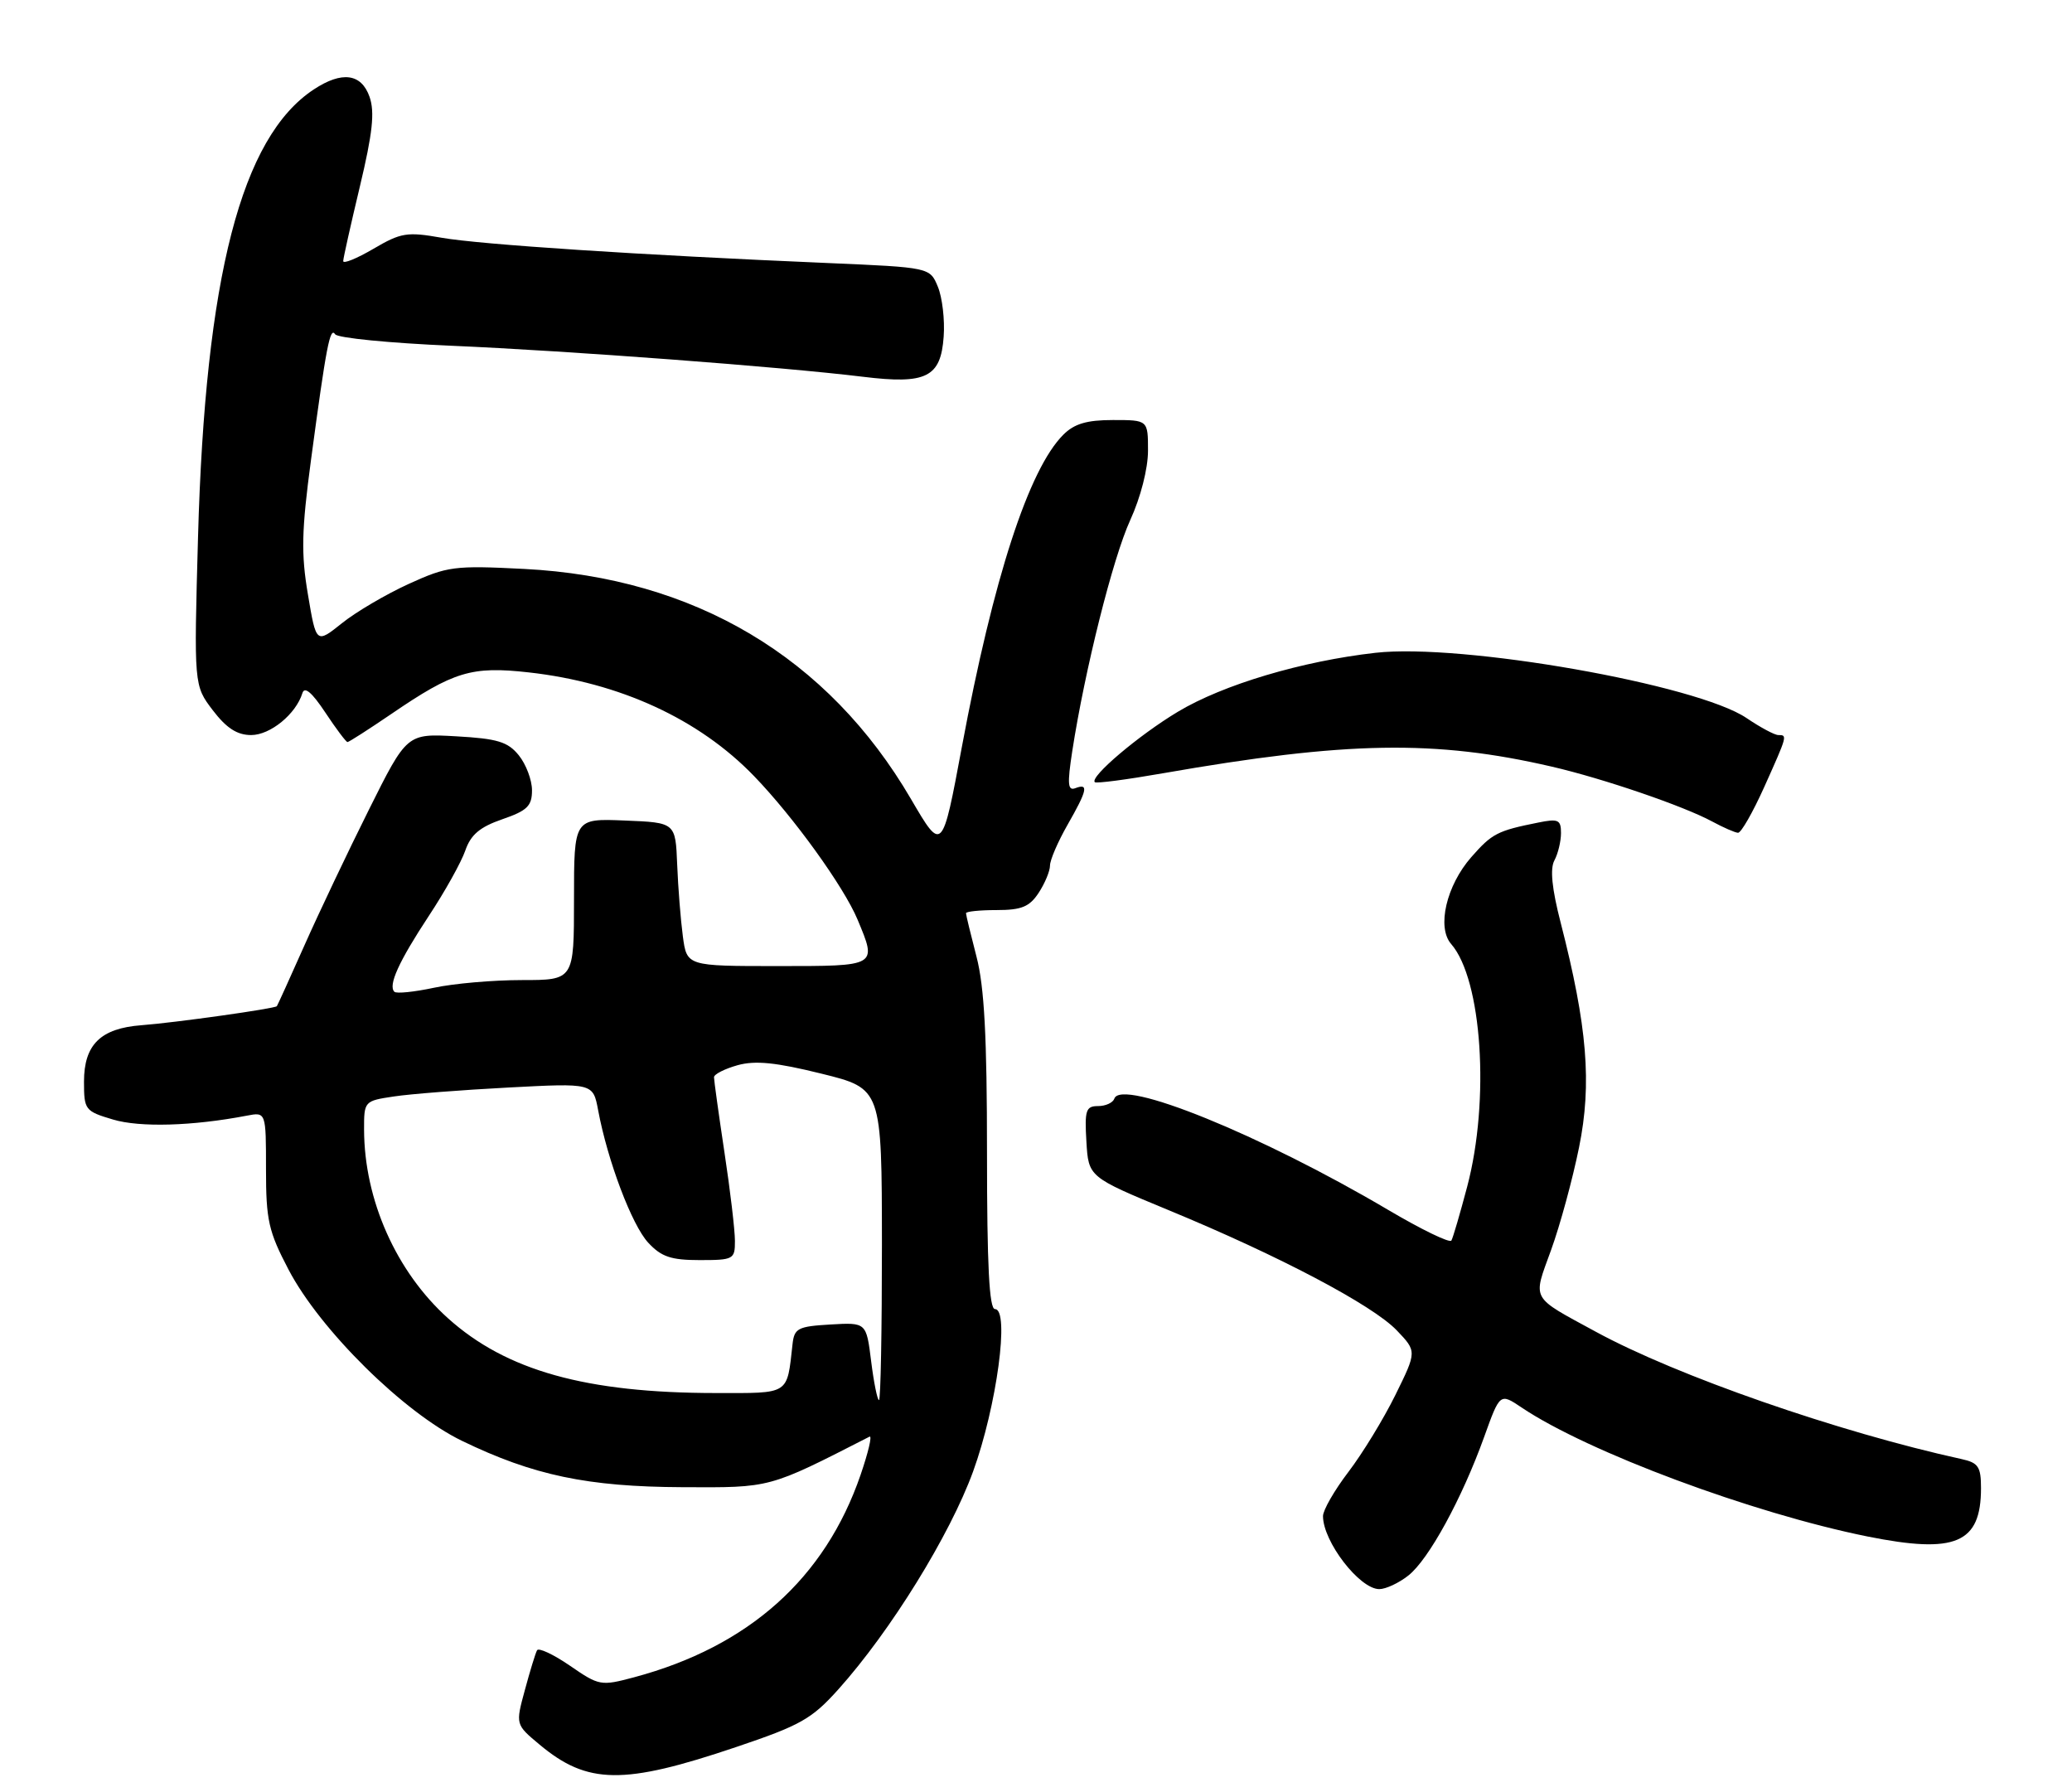 <?xml version="1.0" encoding="UTF-8" standalone="no"?>
<!DOCTYPE svg PUBLIC "-//W3C//DTD SVG 1.1//EN" "http://www.w3.org/Graphics/SVG/1.1/DTD/svg11.dtd" >
<svg xmlns="http://www.w3.org/2000/svg" xmlns:xlink="http://www.w3.org/1999/xlink" version="1.1" viewBox="0 0 296 256">
 <g >
 <path fill="currentColor"
d=" M 105.13 249.57 C 114.38 246.45 115.96 245.56 119.79 241.29 C 127.25 232.96 135.71 219.27 139.02 210.18 C 142.39 200.89 144.27 187.00 142.14 187.00 C 141.32 187.00 141.00 180.78 141.00 164.71 C 141.00 148.12 140.62 140.95 139.50 136.66 C 138.68 133.49 138.00 130.70 138.00 130.45 C 138.00 130.20 139.97 130.00 142.38 130.00 C 145.94 130.00 147.07 129.53 148.38 127.54 C 149.27 126.18 150.00 124.43 150.00 123.64 C 150.00 122.85 151.12 120.25 152.49 117.85 C 155.33 112.88 155.56 111.85 153.64 112.58 C 152.54 113.01 152.45 112.04 153.18 107.30 C 154.97 95.71 158.98 79.71 161.46 74.30 C 162.95 71.05 164.00 66.94 164.00 64.38 C 164.00 60.00 164.00 60.00 159.00 60.00 C 155.25 60.00 153.47 60.53 151.90 62.10 C 146.96 67.04 141.90 82.62 137.42 106.64 C 134.60 121.77 134.60 121.77 130.14 114.14 C 118.30 93.87 99.23 82.52 74.89 81.27 C 64.89 80.76 63.92 80.89 58.39 83.41 C 55.15 84.89 50.85 87.41 48.84 89.03 C 45.17 91.96 45.17 91.96 43.99 84.92 C 43.00 79.10 43.08 75.79 44.43 65.69 C 46.61 49.43 47.15 46.63 47.88 47.75 C 48.22 48.28 55.70 49.01 64.50 49.39 C 81.22 50.11 111.65 52.40 123.28 53.82 C 132.33 54.93 134.40 53.90 134.81 48.09 C 134.99 45.69 134.61 42.48 133.98 40.96 C 132.84 38.20 132.84 38.20 118.17 37.57 C 91.55 36.44 68.58 34.93 63.08 33.96 C 58.15 33.09 57.28 33.23 53.33 35.55 C 50.95 36.94 49.01 37.73 49.03 37.29 C 49.04 36.86 50.12 32.04 51.42 26.60 C 53.23 19.02 53.55 16.02 52.80 13.85 C 51.63 10.49 48.85 10.12 44.82 12.78 C 34.48 19.60 29.32 39.52 28.29 76.71 C 27.70 97.91 27.70 97.91 30.40 101.46 C 32.35 104.01 33.87 105.00 35.88 105.00 C 38.62 105.00 42.28 102.00 43.20 99.01 C 43.51 98.01 44.56 98.90 46.46 101.76 C 48.00 104.09 49.44 106.00 49.64 106.00 C 49.85 106.00 52.65 104.20 55.87 102.01 C 64.80 95.91 67.37 95.13 75.54 96.05 C 88.53 97.50 99.86 102.71 107.73 110.87 C 113.36 116.70 120.54 126.65 122.50 131.34 C 125.31 138.07 125.43 138.00 111.06 138.00 C 98.12 138.00 98.12 138.00 97.55 133.75 C 97.24 131.41 96.87 126.80 96.74 123.50 C 96.50 117.50 96.50 117.50 89.25 117.21 C 82.00 116.91 82.00 116.91 82.00 128.46 C 82.00 140.00 82.00 140.00 74.55 140.00 C 70.45 140.00 64.80 140.49 61.98 141.10 C 59.17 141.70 56.63 141.96 56.34 141.67 C 55.42 140.76 56.96 137.37 61.25 130.85 C 63.56 127.36 65.90 123.15 66.47 121.50 C 67.25 119.24 68.54 118.14 71.75 117.03 C 75.32 115.80 76.00 115.14 76.00 112.89 C 76.00 111.42 75.15 109.18 74.12 107.90 C 72.55 105.96 71.08 105.51 65.18 105.18 C 58.13 104.78 58.13 104.78 52.71 115.64 C 49.73 121.61 45.59 130.32 43.51 135.00 C 41.43 139.68 39.65 143.60 39.55 143.73 C 39.28 144.08 24.99 146.09 20.20 146.45 C 14.38 146.89 12.00 149.22 12.00 154.50 C 12.00 158.54 12.14 158.73 16.14 159.92 C 19.98 161.07 27.48 160.86 35.25 159.37 C 38.00 158.84 38.00 158.84 38.00 167.03 C 38.00 174.31 38.36 175.90 41.22 181.36 C 45.73 189.98 57.71 201.81 66.00 205.82 C 76.18 210.75 83.93 212.38 97.50 212.44 C 110.21 212.50 109.70 212.64 124.22 205.22 C 124.62 205.02 124.04 207.47 122.94 210.68 C 117.86 225.46 106.96 235.21 90.60 239.59 C 85.84 240.86 85.60 240.82 81.42 237.94 C 79.06 236.32 76.94 235.33 76.72 235.74 C 76.49 236.16 75.71 238.71 74.98 241.42 C 73.64 246.34 73.64 246.34 77.07 249.20 C 83.92 254.93 89.06 255.00 105.13 249.57 Z  M 201.19 225.06 C 204.09 222.79 208.86 214.06 212.03 205.24 C 214.28 198.98 214.28 198.98 217.39 201.07 C 226.83 207.41 250.32 216.16 266.78 219.48 C 279.37 222.01 283.00 220.47 283.00 212.58 C 283.00 209.53 282.62 208.95 280.25 208.43 C 262.60 204.56 239.53 196.53 228.00 190.25 C 218.55 185.11 218.95 185.83 221.58 178.57 C 222.86 175.05 224.66 168.44 225.58 163.89 C 227.43 154.77 226.76 146.62 222.95 131.79 C 221.70 126.95 221.41 124.09 222.06 122.90 C 222.58 121.93 223.00 120.17 223.00 118.99 C 223.00 117.10 222.61 116.92 219.75 117.50 C 213.90 118.67 213.16 119.06 210.19 122.43 C 206.62 126.50 205.23 132.47 207.31 134.85 C 211.72 139.91 212.86 157.16 209.60 169.50 C 208.58 173.35 207.57 176.82 207.34 177.21 C 207.11 177.60 203.03 175.62 198.26 172.80 C 180.14 162.10 160.17 153.99 159.19 156.94 C 158.99 157.52 157.95 158.00 156.86 158.00 C 155.13 158.00 154.93 158.59 155.20 163.07 C 155.50 168.13 155.50 168.13 167.00 172.89 C 182.72 179.38 196.07 186.42 199.53 190.03 C 202.41 193.04 202.41 193.04 199.34 199.27 C 197.65 202.70 194.63 207.64 192.63 210.26 C 190.63 212.88 189.00 215.72 189.00 216.57 C 189.00 220.22 194.23 227.00 197.04 227.00 C 197.97 227.00 199.84 226.13 201.19 225.06 Z  M 252.04 112.41 C 255.36 105.01 255.36 105.00 254.04 105.00 C 253.52 105.00 251.48 103.91 249.52 102.58 C 242.44 97.77 208.82 91.86 196.50 93.25 C 185.98 94.44 174.72 97.80 168.27 101.67 C 162.68 105.02 155.65 110.98 156.40 111.73 C 156.60 111.94 160.98 111.36 166.13 110.46 C 192.38 105.87 205.05 105.66 221.68 109.51 C 229.04 111.21 240.51 115.14 244.58 117.34 C 246.19 118.21 247.86 118.94 248.29 118.96 C 248.73 118.98 250.41 116.03 252.04 112.41 Z  M 124.45 194.45 C 123.76 188.90 123.76 188.90 118.63 189.20 C 113.99 189.47 113.47 189.74 113.22 192.00 C 112.40 199.33 112.91 199.00 102.23 198.99 C 83.72 198.98 72.32 195.79 64.00 188.31 C 56.60 181.66 52.04 171.41 52.01 161.38 C 52.00 157.30 52.04 157.26 56.25 156.63 C 58.59 156.27 65.95 155.70 72.61 155.35 C 84.72 154.71 84.72 154.71 85.45 158.60 C 86.80 165.82 90.27 175.00 92.60 177.51 C 94.47 179.53 95.86 180.00 99.95 180.00 C 104.79 180.00 105.00 179.89 104.99 177.25 C 104.99 175.74 104.32 170.04 103.49 164.59 C 102.67 159.14 102.00 154.32 102.00 153.88 C 102.00 153.45 103.52 152.68 105.37 152.16 C 107.91 151.46 110.85 151.76 117.36 153.37 C 125.97 155.50 125.97 155.50 125.99 177.75 C 125.99 189.99 125.81 200.00 125.57 200.00 C 125.34 200.00 124.83 197.50 124.45 194.45 Z "/>
</g>
</svg>